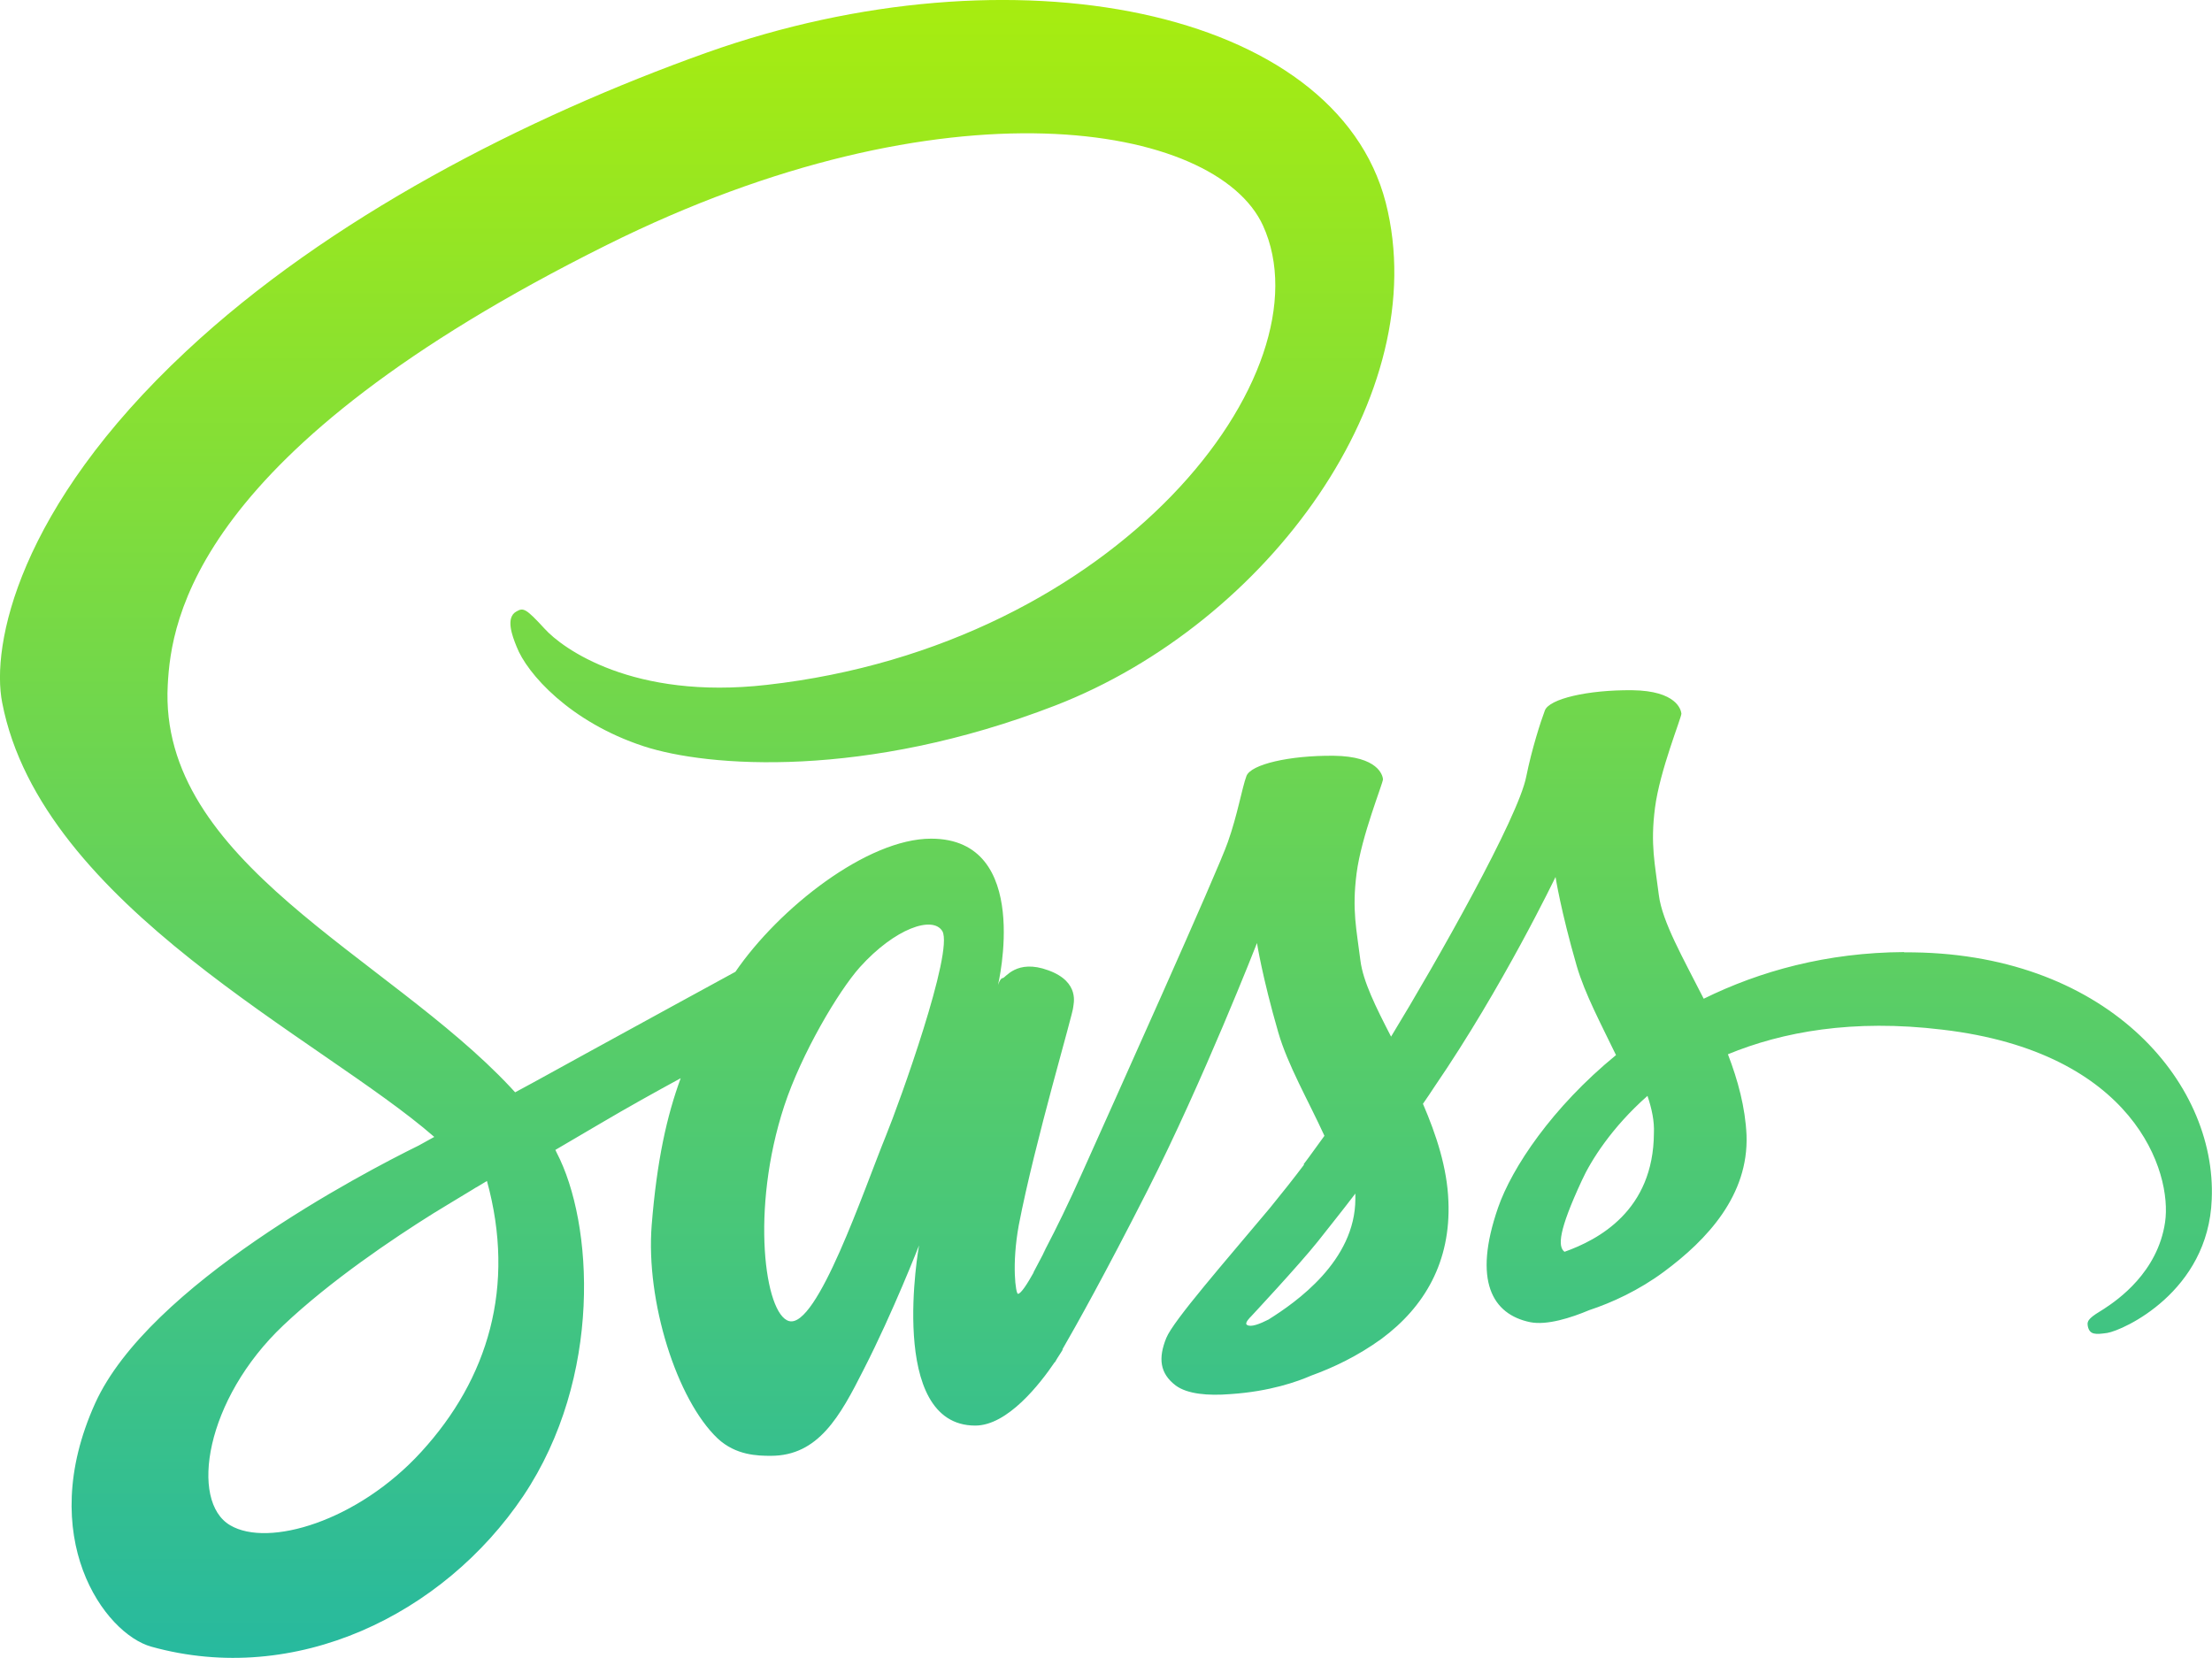 <?xml version="1.0" encoding="UTF-8"?>
<svg id="Layer_2" data-name="Layer 2" xmlns="http://www.w3.org/2000/svg" xmlns:xlink="http://www.w3.org/1999/xlink" viewBox="0 0 161.67 121.18">
  <defs>
    <style>
      .cls-1 {
        fill: url(#linear-gradient);
      }
    </style>
    <linearGradient id="linear-gradient" x1="80.83" y1="-12.95" x2="80.83" y2="157.78" gradientUnits="userSpaceOnUse">
      <stop offset="0" stop-color="#b5f200"/>
      <stop offset="1" stop-color="#00aaca"/>
    </linearGradient>
  </defs>
  <g id="Layer_2-2" data-name="Layer 2">
    <path class="cls-1" d="M139.17,69.59c-5.65,.03-10.55,1.39-14.65,3.41-1.52-3-3.03-5.62-3.28-7.58-.28-2.27-.63-3.66-.28-6.38s1.93-6.57,1.93-6.88c-.03-.28-.35-1.67-3.6-1.71-3.25-.03-6.06,.63-6.38,1.48s-.95,2.81-1.36,4.83c-.57,2.97-6.51,13.48-9.88,19.01-1.11-2.15-2.05-4.04-2.24-5.56-.28-2.27-.63-3.66-.28-6.38s1.93-6.57,1.93-6.88c-.03-.28-.35-1.67-3.6-1.71-3.25-.03-6.06,.63-6.38,1.48-.32,.85-.66,2.87-1.36,4.83-.66,1.96-8.56,19.52-10.61,24.09-1.04,2.34-1.96,4.2-2.62,5.46s-.03,.09-.09,.22c-.57,1.07-.88,1.67-.88,1.67v.03c-.44,.79-.92,1.55-1.14,1.55-.16,0-.47-2.12,.06-5.02,1.17-6.09,4.01-15.6,3.98-15.95,0-.16,.54-1.83-1.83-2.68-2.31-.85-3.13,.57-3.32,.57s-.35,.51-.35,.51c0,0,2.56-10.7-4.89-10.7-4.67,0-11.12,5.08-14.3,9.73-2.02,1.11-6.32,3.44-10.86,5.94-1.74,.95-3.54,1.96-5.24,2.87l-.35-.38c-9.03-9.63-25.74-16.45-25.04-29.4,.25-4.71,1.89-17.12,32.08-32.15,24.73-12.32,44.53-8.94,47.97-1.42,4.89,10.74-10.58,30.69-36.28,33.57-9.79,1.11-14.94-2.68-16.23-4.11-1.36-1.48-1.55-1.55-2.05-1.26-.82,.44-.32,1.77,0,2.56,.76,1.99,3.92,5.53,9.28,7.29,4.71,1.55,16.2,2.4,30.09-2.97,15.57-6.03,27.73-22.77,24.16-36.76C97.61,.59,73.99-4.09,51.67,3.84c-13.29,4.74-27.69,12.13-38.05,21.82C1.3,37.15-.66,47.2,.16,51.36c2.87,14.87,23.37,24.57,31.58,31.74-.41,.22-.79,.44-1.14,.63-4.11,2.02-19.74,10.2-23.65,18.85-4.42,9.79,.69,16.83,4.11,17.78,10.55,2.94,21.35-2.34,27.19-11.02,5.81-8.68,5.12-19.96,2.43-25.1l-.09-.19,3.22-1.89c2.08-1.23,4.14-2.37,5.94-3.35-1.01,2.75-1.74,6-2.12,10.74-.44,5.56,1.83,12.76,4.83,15.6,1.33,1.23,2.91,1.26,3.88,1.26,3.47,0,5.05-2.87,6.79-6.32,2.15-4.2,4.04-9.06,4.04-9.06,0,0-2.37,13.17,4.11,13.17,2.37,0,4.74-3.06,5.81-4.64v.03s.06-.09,.19-.32c.25-.38,.38-.6,.38-.6v-.06c.95-1.64,3.06-5.4,6.22-11.62,4.07-8.02,7.99-18.06,7.99-18.06,0,0,.38,2.46,1.55,6.51,.69,2.4,2.21,5.02,3.38,7.58-.95,1.33-1.52,2.08-1.52,2.08l.03,.03c-.76,1.01-1.61,2.08-2.49,3.16-3.22,3.85-7.07,8.24-7.58,9.51-.6,1.48-.47,2.59,.69,3.47,.85,.63,2.37,.76,3.98,.63,2.91-.19,4.93-.92,5.94-1.36,1.58-.57,3.38-1.42,5.12-2.68,3.16-2.34,5.08-5.65,4.89-10.07-.09-2.43-.88-4.83-1.86-7.11,.28-.41,.57-.82,.85-1.26,4.99-7.29,8.84-15.32,8.84-15.32,0,0,.38,2.46,1.55,6.51,.6,2.05,1.8,4.29,2.87,6.51-4.67,3.82-7.61,8.24-8.62,11.15-1.86,5.37-.41,7.8,2.34,8.37,1.23,.25,3-.32,4.33-.88,1.64-.54,3.63-1.45,5.46-2.81,3.16-2.34,6.19-5.59,6.03-9.98-.09-2.02-.63-4.01-1.36-5.91,3.98-1.64,9.13-2.59,15.66-1.8,14.05,1.64,16.83,10.42,16.29,14.08-.54,3.66-3.47,5.68-4.45,6.32-.98,.6-1.29,.82-1.2,1.26,.13,.66,.57,.63,1.42,.51,1.17-.19,7.39-3,7.64-9.76,.38-8.68-7.86-18.16-22.48-18.06h0ZM30.79,106.12c-4.64,5.08-11.18,7.01-13.96,5.37-3-1.74-1.83-9.22,3.88-14.62,3.47-3.28,7.99-6.32,10.96-8.18,.66-.41,1.67-1.01,2.87-1.74,.19-.13,.32-.19,.32-.19,.22-.13,.47-.28,.73-.44,2.12,7.71,.09,14.46-4.8,19.8h0Zm33.95-23.08c-1.61,3.95-5.02,14.08-7.07,13.52-1.77-.47-2.84-8.15-.35-15.73,1.26-3.82,3.95-8.37,5.53-10.14,2.56-2.84,5.34-3.79,6.03-2.62,.82,1.52-3.13,12.5-4.14,14.97Zm28.01,13.39c-.69,.35-1.33,.6-1.61,.41-.22-.13,.28-.6,.28-.6,0,0,3.51-3.76,4.89-5.49,.79-1.01,1.74-2.18,2.75-3.51v.38c0,4.55-4.36,7.58-6.32,8.81Zm21.6-4.93c-.51-.38-.44-1.55,1.26-5.21,.66-1.45,2.18-3.88,4.8-6.19,.32,.95,.51,1.86,.47,2.72-.03,5.68-4.07,7.8-6.54,8.68Z"/>
  </g>
</svg>